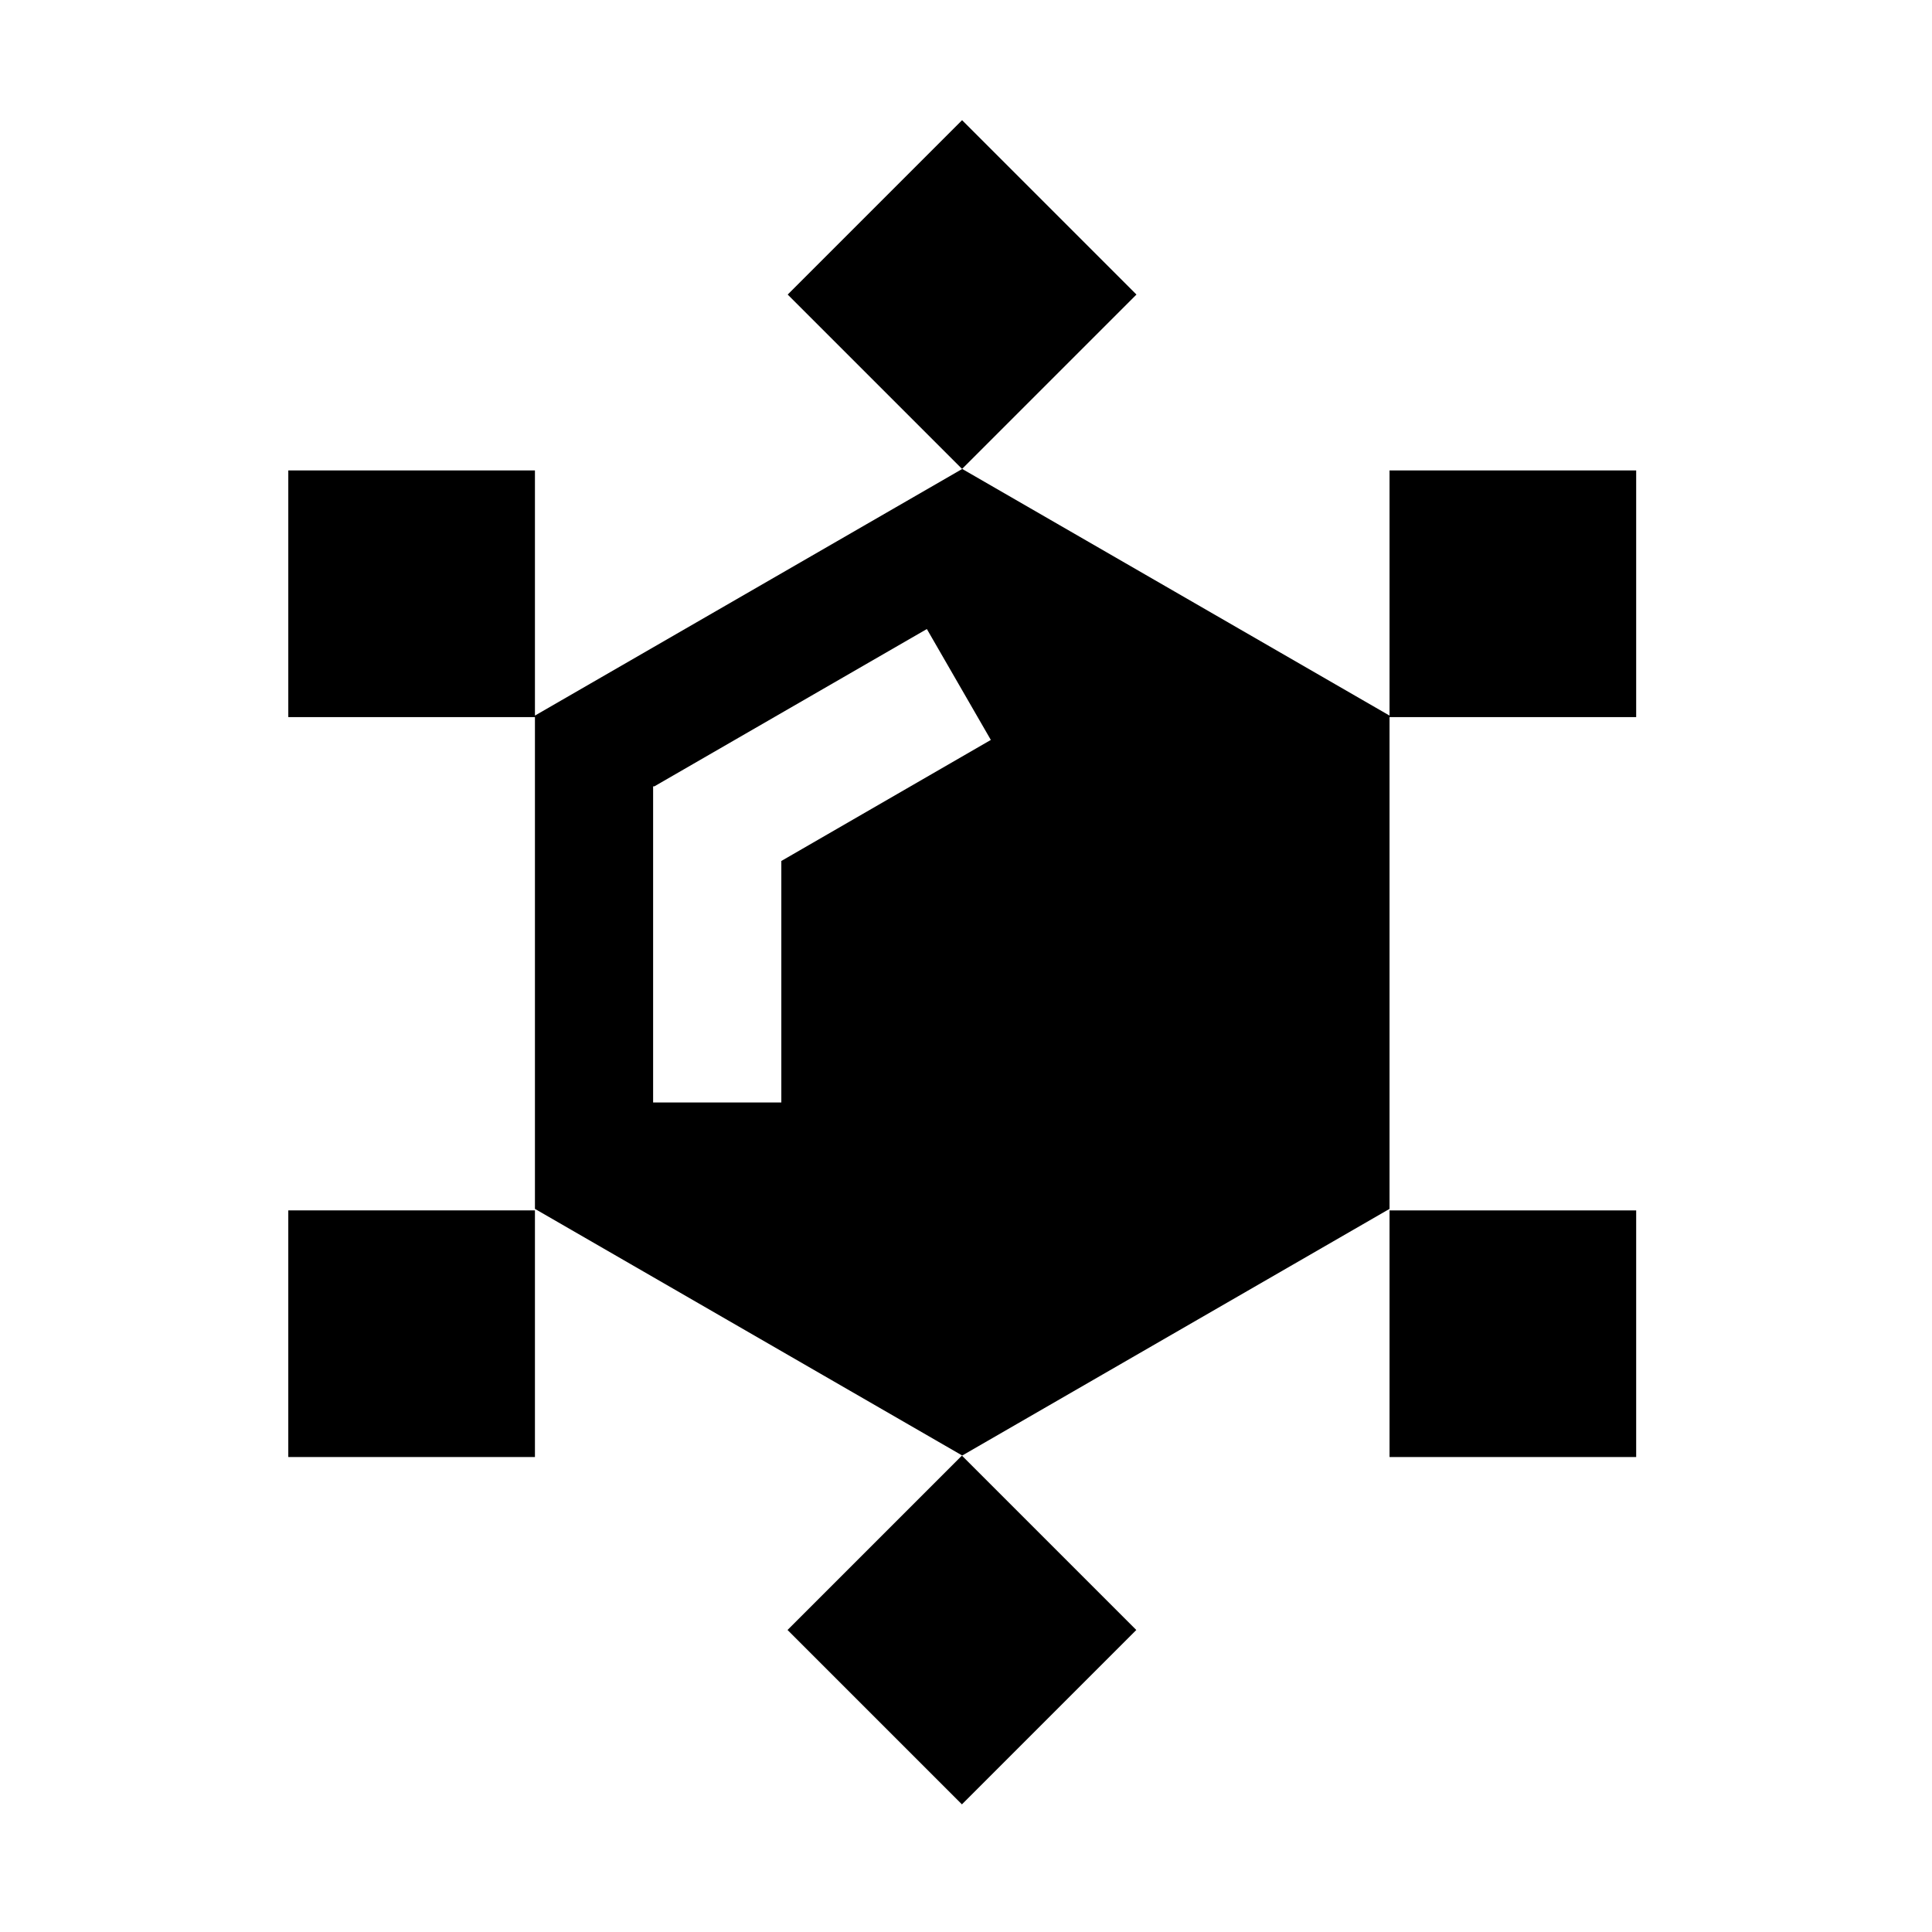 <svg clip-rule="evenodd" fill-rule="evenodd" stroke-linejoin="round" stroke-miterlimit="2" viewBox="0 0 77 77" xmlns="http://www.w3.org/2000/svg"><g fill-rule="nonzero"><path d="m33.44 6.82h9.83v9.83h-9.83z" transform="matrix(.707 -.707 .707 .707 2.93 30.56)"/><path d="m11.49 48.24h9.83v9.83h-9.83z"/><path d="m33.44 60.05h9.83v9.83h-9.83z" transform="matrix(.707 -.707 .707 .707 -34.71 46.15)"/><path d="m55.38 18.75v9.77l-17.03-9.83-17.03 9.83v-9.77h-9.83v9.83h9.83v19.6l17.03 9.83 17.03-9.83v-19.6h9.83v-9.83zm-24.24 15.57v9.62h-5.11v-12.6h.05l10.86-6.27 2.55 4.42-8.36 4.83zm24.24 13.92h9.83v9.83h-9.83z"/></g></svg>